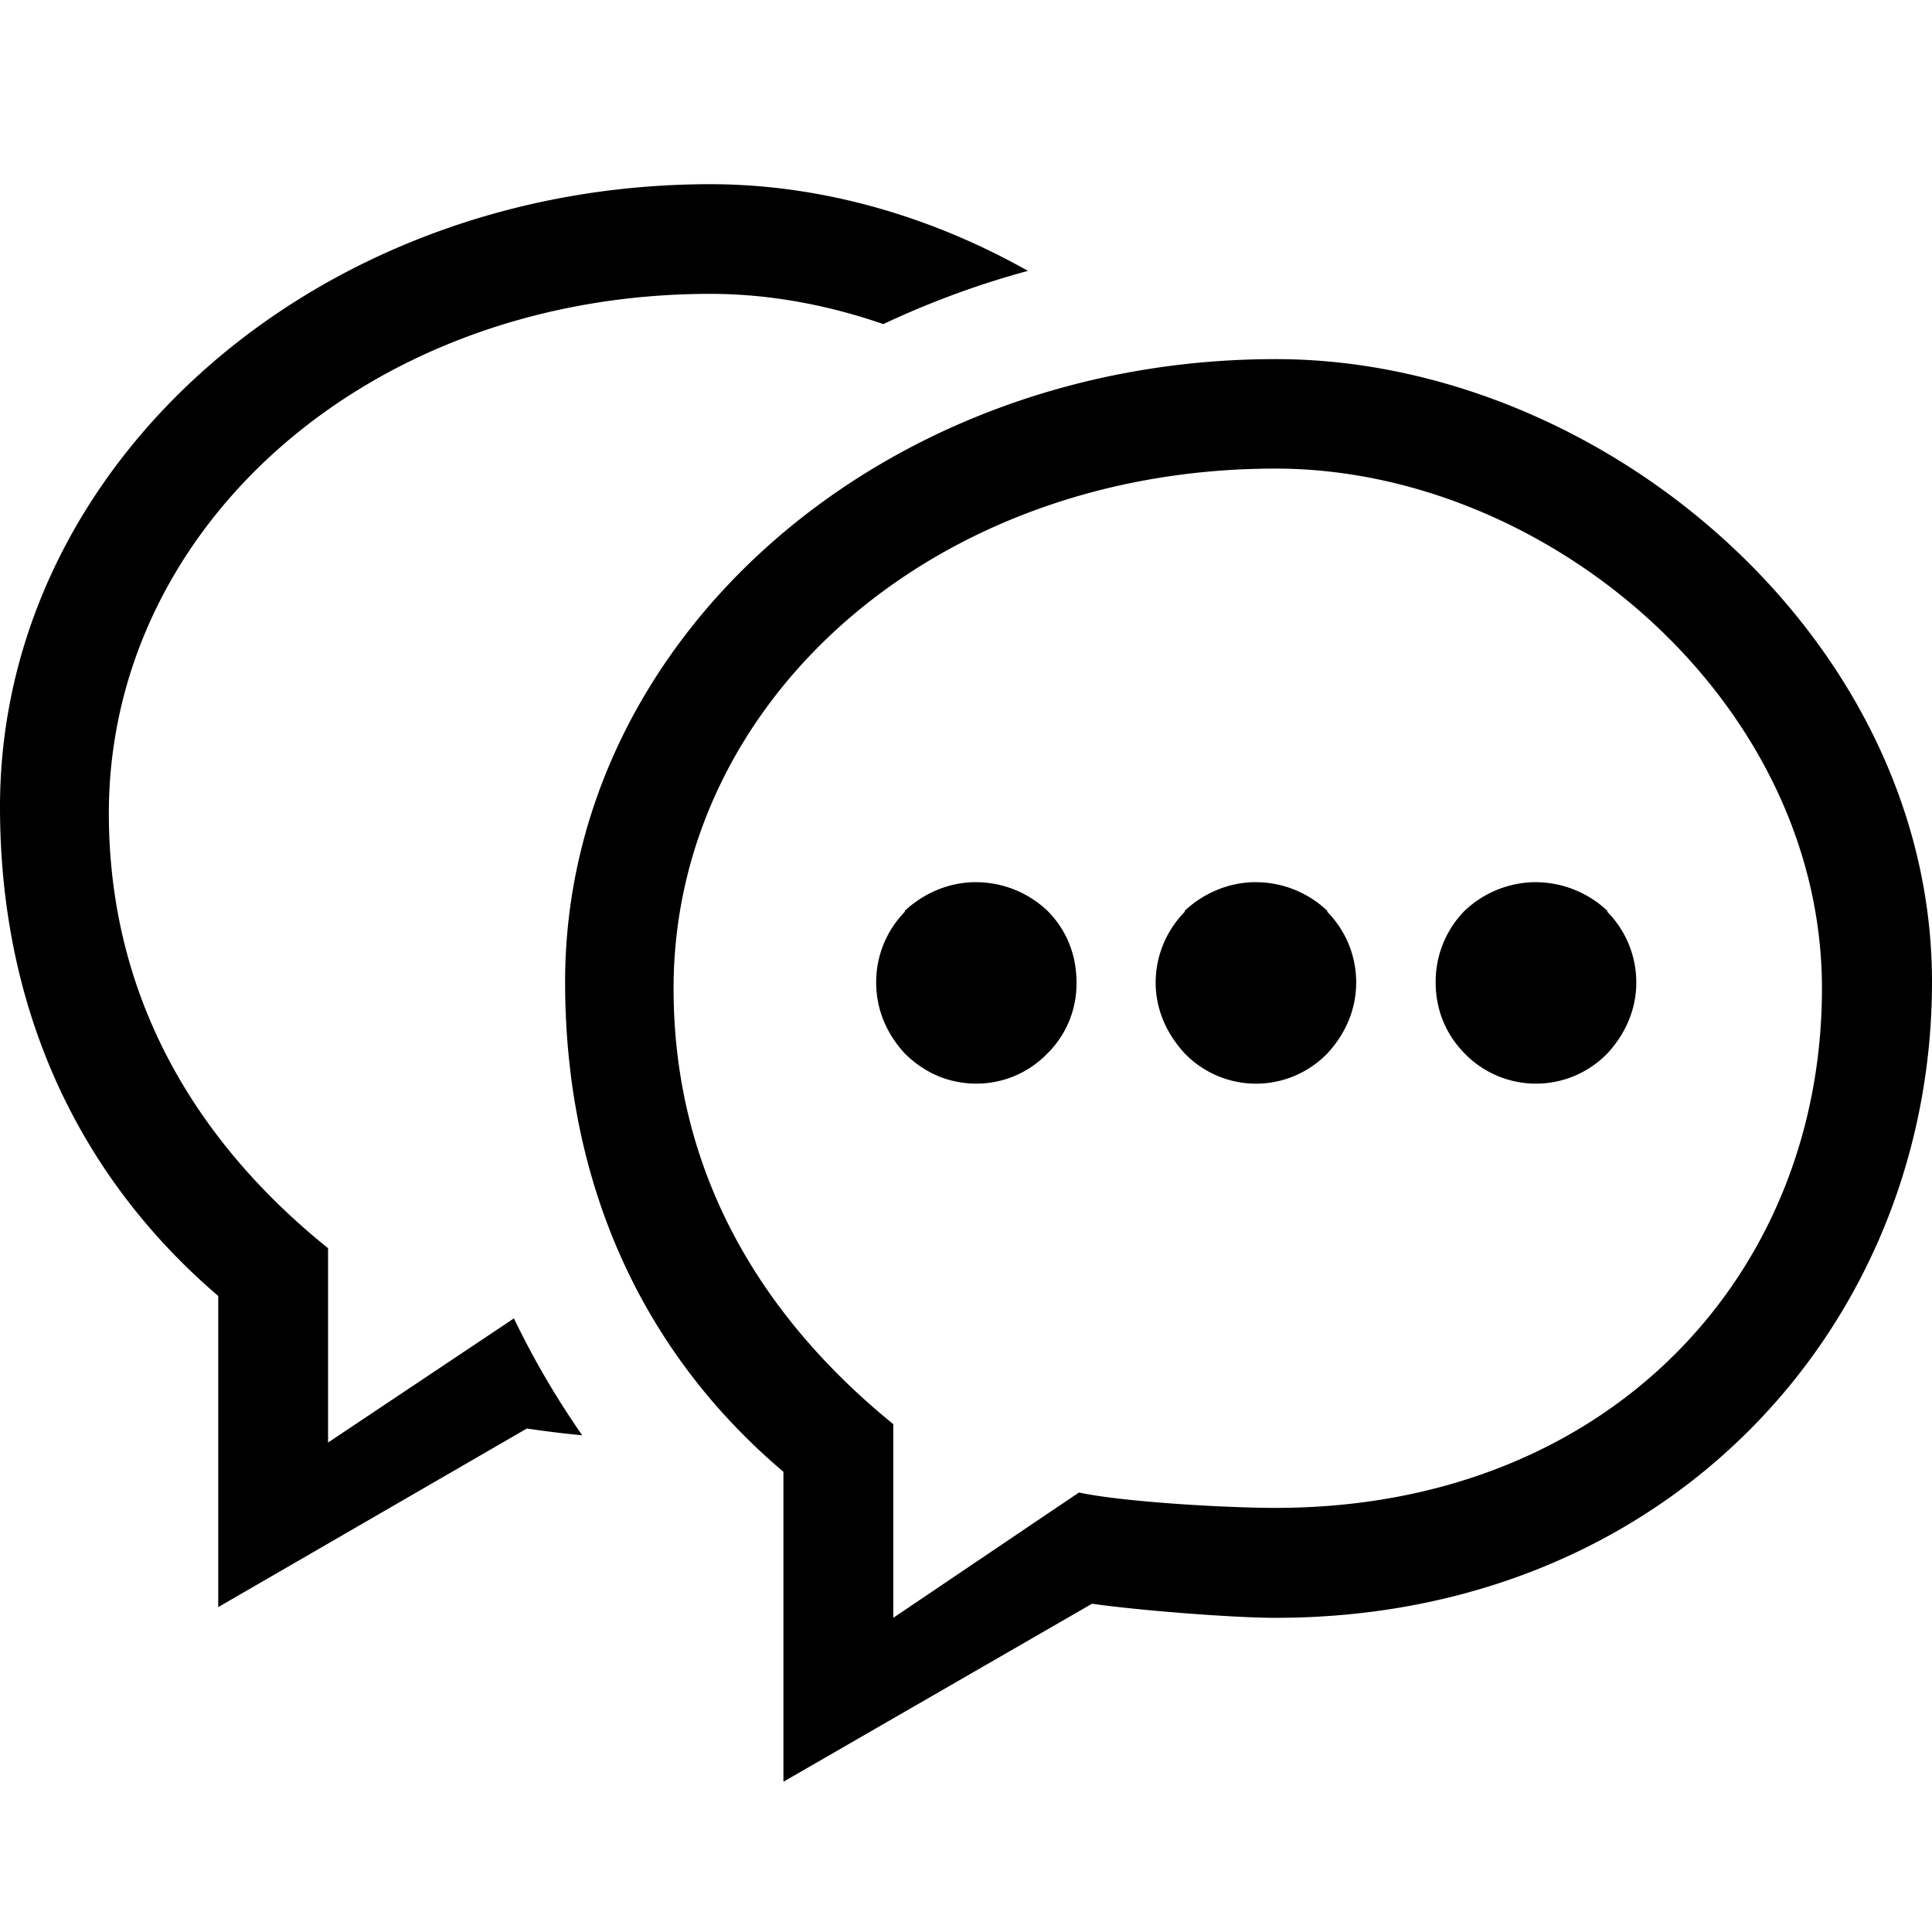 <svg xmlns="http://www.w3.org/2000/svg" version="1.2" viewBox="0 0 50 50"><path d="M17.432 25.58c0 4.717 2.221 8.46 5.686 11.277v5.012l4.805-3.243c1.179.25 3.83.398 5.089.398 8.601 0 14.14-6.017 14.14-13.443 0-7.43-7.107-13.454-14.14-13.454-8.857-.001-15.58 6.02-15.58 13.452zm2.843 20.53v-8.02c-3.713-3.144-5.65-7.533-5.65-12.676 0-8.895 8.207-16.12 18.387-16.12C41.478 9.292 50 16.52 50 25.412c0 8.884-6.833 16.457-16.988 16.457-1.155 0-3.659-.205-4.75-.365l-7.987 4.607zM5.648 41.59v-8.05C1.967 30.387 0 26.037 0 20.88 0 12 8.208 4.767 18.385 4.767c2.848 0 5.683.815 8.218 2.243a22.782 22.782 0 0 0-3.743 1.378c-1.43-.496-2.952-.783-4.475-.783-8.825 0-15.568 6.017-15.568 13.442 0 4.726 2.216 8.475 5.673 11.256v5.03l4.81-3.213a21.987 21.987 0 0 0 1.768 3.025 26.776 26.776 0 0 1-1.433-.175l-7.987 4.622z"/><path d="M32.508 22.83c-.72 0-1.366.292-1.846.74v.027a2.62 2.62 0 0 0-.754 1.829c0 .721.304 1.353.754 1.838a2.567 2.567 0 0 0 3.688 0c.452-.485.748-1.117.748-1.838 0-.727-.295-1.367-.748-1.829v-.026a2.691 2.691 0 0 0-1.842-.74zM25.265 22.83c-.725 0-1.36.292-1.848.74v.027a2.61 2.61 0 0 0-.742 1.829c0 .721.29 1.353.742 1.838.488.488 1.123.78 1.848.78a2.55 2.55 0 0 0 1.842-.78 2.537 2.537 0 0 0 .753-1.838c0-.727-.265-1.367-.753-1.855a2.685 2.685 0 0 0-1.842-.74zM39.75 22.83a2.69 2.69 0 0 0-1.845.74 2.614 2.614 0 0 0-.75 1.856c0 .721.273 1.353.75 1.838a2.573 2.573 0 0 0 3.692 0c.451-.485.75-1.117.75-1.838a2.6 2.6 0 0 0-.75-1.829v-.026a2.71 2.71 0 0 0-1.847-.74z"/></svg>